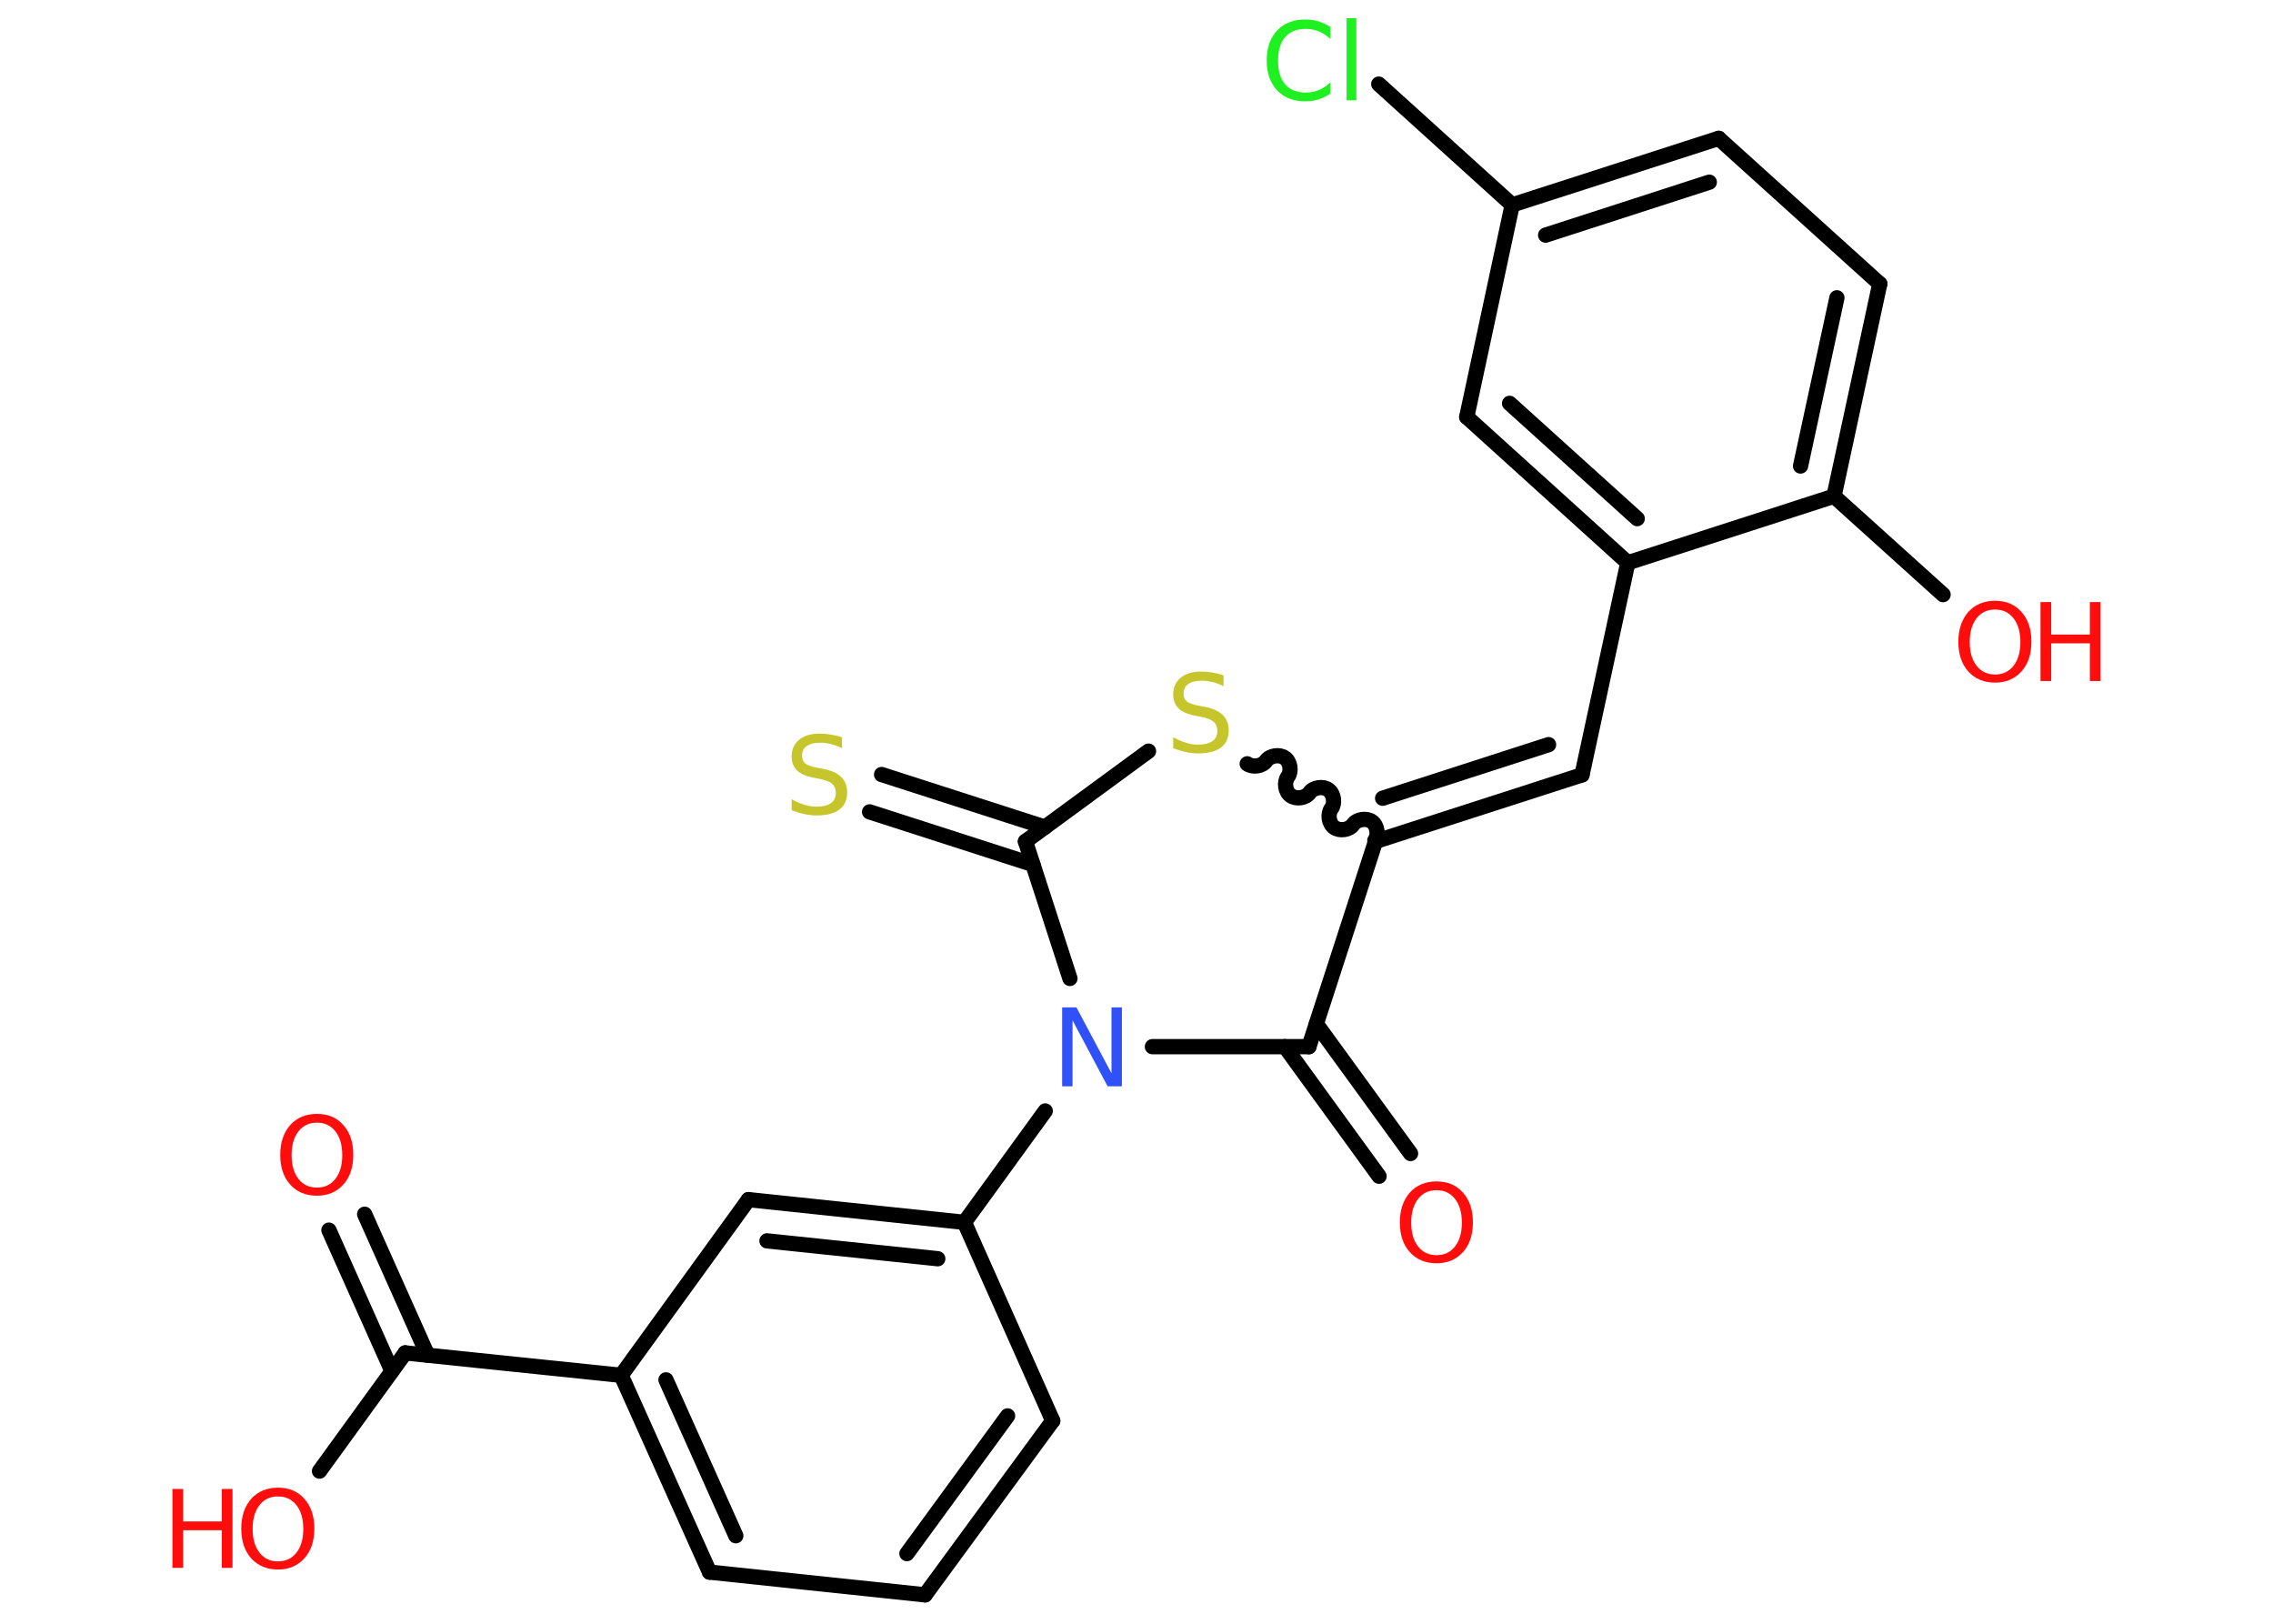 <?xml version='1.0' encoding='UTF-8'?>
<!DOCTYPE svg PUBLIC "-//W3C//DTD SVG 1.1//EN" "http://www.w3.org/Graphics/SVG/1.1/DTD/svg11.dtd">
<svg version='1.2' xmlns='http://www.w3.org/2000/svg' xmlns:xlink='http://www.w3.org/1999/xlink' width='70.0mm' height='50.0mm' viewBox='0 0 70.0 50.0'>
  <desc>Generated by the Chemistry Development Kit (http://github.com/cdk)</desc>
  <g stroke-linecap='round' stroke-linejoin='round' stroke='#000000' stroke-width='.47' fill='#FF0D0D'>
    <rect x='.0' y='.0' width='70.0' height='50.0' fill='#FFFFFF' stroke='none'/>
    <g id='mol1' class='mol'>
      <g id='mol1bnd1' class='bond'>
        <line x1='11.23' y1='37.39' x2='13.17' y2='41.73'/>
        <line x1='10.13' y1='37.88' x2='12.07' y2='42.22'/>
      </g>
      <line id='mol1bnd2' class='bond' x1='12.48' y1='41.66' x2='9.84' y2='45.3'/>
      <line id='mol1bnd3' class='bond' x1='12.48' y1='41.66' x2='19.13' y2='42.35'/>
      <g id='mol1bnd4' class='bond'>
        <line x1='19.13' y1='42.35' x2='21.85' y2='48.41'/>
        <line x1='20.51' y1='42.49' x2='22.66' y2='47.29'/>
      </g>
      <line id='mol1bnd5' class='bond' x1='21.85' y1='48.41' x2='28.49' y2='49.11'/>
      <g id='mol1bnd6' class='bond'>
        <line x1='28.49' y1='49.11' x2='32.42' y2='43.75'/>
        <line x1='27.93' y1='47.84' x2='31.03' y2='43.6'/>
      </g>
      <line id='mol1bnd7' class='bond' x1='32.42' y1='43.75' x2='29.7' y2='37.64'/>
      <line id='mol1bnd8' class='bond' x1='29.7' y1='37.64' x2='32.19' y2='34.21'/>
      <line id='mol1bnd9' class='bond' x1='35.49' y1='32.23' x2='40.31' y2='32.23'/>
      <g id='mol1bnd10' class='bond'>
        <line x1='40.54' y1='31.53' x2='43.44' y2='35.52'/>
        <line x1='39.57' y1='32.23' x2='42.47' y2='36.22'/>
      </g>
      <line id='mol1bnd11' class='bond' x1='40.31' y1='32.23' x2='42.36' y2='25.91'/>
      <g id='mol1bnd12' class='bond'>
        <line x1='48.72' y1='23.86' x2='42.36' y2='25.91'/>
        <line x1='47.69' y1='22.93' x2='42.58' y2='24.58'/>
      </g>
      <line id='mol1bnd13' class='bond' x1='48.72' y1='23.86' x2='50.13' y2='17.33'/>
      <g id='mol1bnd14' class='bond'>
        <line x1='45.17' y1='12.84' x2='50.13' y2='17.33'/>
        <line x1='46.49' y1='12.42' x2='50.42' y2='15.97'/>
      </g>
      <line id='mol1bnd15' class='bond' x1='45.17' y1='12.84' x2='46.57' y2='6.31'/>
      <line id='mol1bnd16' class='bond' x1='46.57' y1='6.31' x2='42.46' y2='2.59'/>
      <g id='mol1bnd17' class='bond'>
        <line x1='52.93' y1='4.26' x2='46.57' y2='6.31'/>
        <line x1='52.64' y1='5.61' x2='47.6' y2='7.24'/>
      </g>
      <line id='mol1bnd18' class='bond' x1='52.93' y1='4.26' x2='57.89' y2='8.74'/>
      <g id='mol1bnd19' class='bond'>
        <line x1='56.48' y1='15.28' x2='57.89' y2='8.74'/>
        <line x1='55.45' y1='14.35' x2='56.57' y2='9.17'/>
      </g>
      <line id='mol1bnd20' class='bond' x1='50.13' y1='17.33' x2='56.48' y2='15.28'/>
      <line id='mol1bnd21' class='bond' x1='56.48' y1='15.28' x2='59.84' y2='18.31'/>
      <path id='mol1bnd22' class='bond' d='M38.41 23.52c.17 .12 .46 .08 .58 -.09c.12 -.17 .42 -.21 .58 -.09c.17 .12 .21 .42 .09 .58c-.12 .17 -.08 .46 .09 .58c.17 .12 .46 .08 .58 -.09c.12 -.17 .42 -.21 .58 -.09c.17 .12 .21 .42 .09 .58c-.12 .17 -.08 .46 .09 .58c.17 .12 .46 .08 .58 -.09c.12 -.17 .42 -.21 .58 -.09c.17 .12 .21 .42 .09 .58' fill='none' stroke='#000000' stroke-width='.47'/>
      <line id='mol1bnd23' class='bond' x1='35.37' y1='23.13' x2='31.58' y2='25.91'/>
      <line id='mol1bnd24' class='bond' x1='32.95' y1='30.13' x2='31.58' y2='25.91'/>
      <g id='mol1bnd25' class='bond'>
        <line x1='31.81' y1='26.62' x2='26.78' y2='25.0'/>
        <line x1='32.18' y1='25.47' x2='27.15' y2='23.85'/>
      </g>
      <g id='mol1bnd26' class='bond'>
        <line x1='29.7' y1='37.64' x2='23.05' y2='36.94'/>
        <line x1='28.88' y1='38.76' x2='23.62' y2='38.21'/>
      </g>
      <line id='mol1bnd27' class='bond' x1='19.13' y1='42.35' x2='23.05' y2='36.94'/>
      <path id='mol1atm1' class='atom' d='M9.76 34.57q-.36 .0 -.57 .27q-.21 .27 -.21 .73q.0 .46 .21 .73q.21 .27 .57 .27q.36 .0 .57 -.27q.21 -.27 .21 -.73q.0 -.46 -.21 -.73q-.21 -.27 -.57 -.27zM9.76 34.3q.51 .0 .81 .34q.31 .34 .31 .92q.0 .58 -.31 .92q-.31 .34 -.81 .34q-.51 .0 -.82 -.34q-.31 -.34 -.31 -.92q.0 -.57 .31 -.92q.31 -.34 .82 -.34z' stroke='none'/>
      <g id='mol1atm3' class='atom'>
        <path d='M8.56 46.08q-.36 .0 -.57 .27q-.21 .27 -.21 .73q.0 .46 .21 .73q.21 .27 .57 .27q.36 .0 .57 -.27q.21 -.27 .21 -.73q.0 -.46 -.21 -.73q-.21 -.27 -.57 -.27zM8.56 45.81q.51 .0 .81 .34q.31 .34 .31 .92q.0 .58 -.31 .92q-.31 .34 -.81 .34q-.51 .0 -.82 -.34q-.31 -.34 -.31 -.92q.0 -.57 .31 -.92q.31 -.34 .82 -.34z' stroke='none'/>
        <path d='M5.31 45.85h.33v1.0h1.19v-1.0h.33v2.43h-.33v-1.16h-1.19v1.16h-.33v-2.43z' stroke='none'/>
      </g>
      <path id='mol1atm9' class='atom' d='M32.71 31.02h.44l1.08 2.03v-2.03h.32v2.43h-.44l-1.08 -2.03v2.03h-.32v-2.43z' stroke='none' fill='#3050F8'/>
      <path id='mol1atm11' class='atom' d='M44.24 36.65q-.36 .0 -.57 .27q-.21 .27 -.21 .73q.0 .46 .21 .73q.21 .27 .57 .27q.36 .0 .57 -.27q.21 -.27 .21 -.73q.0 -.46 -.21 -.73q-.21 -.27 -.57 -.27zM44.24 36.38q.51 .0 .81 .34q.31 .34 .31 .92q.0 .58 -.31 .92q-.31 .34 -.81 .34q-.51 .0 -.82 -.34q-.31 -.34 -.31 -.92q.0 -.57 .31 -.92q.31 -.34 .82 -.34z' stroke='none'/>
      <path id='mol1atm17' class='atom' d='M40.97 .85v.35q-.17 -.16 -.35 -.23q-.19 -.08 -.4 -.08q-.42 .0 -.64 .25q-.22 .25 -.22 .73q.0 .48 .22 .73q.22 .25 .64 .25q.21 .0 .4 -.08q.19 -.08 .35 -.23v.34q-.17 .12 -.36 .18q-.19 .06 -.41 .06q-.55 .0 -.87 -.34q-.32 -.34 -.32 -.92q.0 -.58 .32 -.92q.32 -.34 .87 -.34q.22 .0 .41 .06q.19 .06 .36 .17zM41.47 .56h.3v2.53h-.3v-2.53z' stroke='none' fill='#1FF01F'/>
      <g id='mol1atm21' class='atom'>
        <path d='M61.44 18.77q-.36 .0 -.57 .27q-.21 .27 -.21 .73q.0 .46 .21 .73q.21 .27 .57 .27q.36 .0 .57 -.27q.21 -.27 .21 -.73q.0 -.46 -.21 -.73q-.21 -.27 -.57 -.27zM61.44 18.5q.51 .0 .81 .34q.31 .34 .31 .92q.0 .58 -.31 .92q-.31 .34 -.81 .34q-.51 .0 -.82 -.34q-.31 -.34 -.31 -.92q.0 -.57 .31 -.92q.31 -.34 .82 -.34z' stroke='none'/>
        <path d='M62.84 18.54h.33v1.0h1.19v-1.0h.33v2.43h-.33v-1.16h-1.19v1.16h-.33v-2.43z' stroke='none'/>
      </g>
      <path id='mol1atm22' class='atom' d='M37.68 20.81v.32q-.18 -.09 -.35 -.13q-.17 -.04 -.32 -.04q-.27 .0 -.41 .1q-.15 .1 -.15 .3q.0 .16 .1 .24q.1 .08 .37 .13l.2 .04q.36 .07 .54 .25q.18 .18 .18 .47q.0 .35 -.24 .53q-.24 .18 -.7 .18q-.17 .0 -.37 -.04q-.19 -.04 -.4 -.12v-.34q.2 .11 .39 .17q.19 .06 .38 .06q.28 .0 .44 -.11q.15 -.11 .15 -.31q.0 -.18 -.11 -.28q-.11 -.1 -.36 -.15l-.2 -.04q-.37 -.07 -.53 -.23q-.16 -.16 -.16 -.43q.0 -.32 .23 -.51q.23 -.19 .63 -.19q.17 .0 .35 .03q.18 .03 .36 .09z' stroke='none' fill='#C6C62C'/>
      <path id='mol1atm24' class='atom' d='M25.93 22.72v.32q-.18 -.09 -.35 -.13q-.17 -.04 -.32 -.04q-.27 .0 -.41 .1q-.15 .1 -.15 .3q.0 .16 .1 .24q.1 .08 .37 .13l.2 .04q.36 .07 .54 .25q.18 .18 .18 .47q.0 .35 -.24 .53q-.24 .18 -.7 .18q-.17 .0 -.37 -.04q-.19 -.04 -.4 -.12v-.34q.2 .11 .39 .17q.19 .06 .38 .06q.28 .0 .44 -.11q.15 -.11 .15 -.31q.0 -.18 -.11 -.28q-.11 -.1 -.36 -.15l-.2 -.04q-.37 -.07 -.53 -.23q-.16 -.16 -.16 -.43q.0 -.32 .23 -.51q.23 -.19 .63 -.19q.17 .0 .35 .03q.18 .03 .36 .09z' stroke='none' fill='#C6C62C'/>
    </g>
  </g>
</svg>
